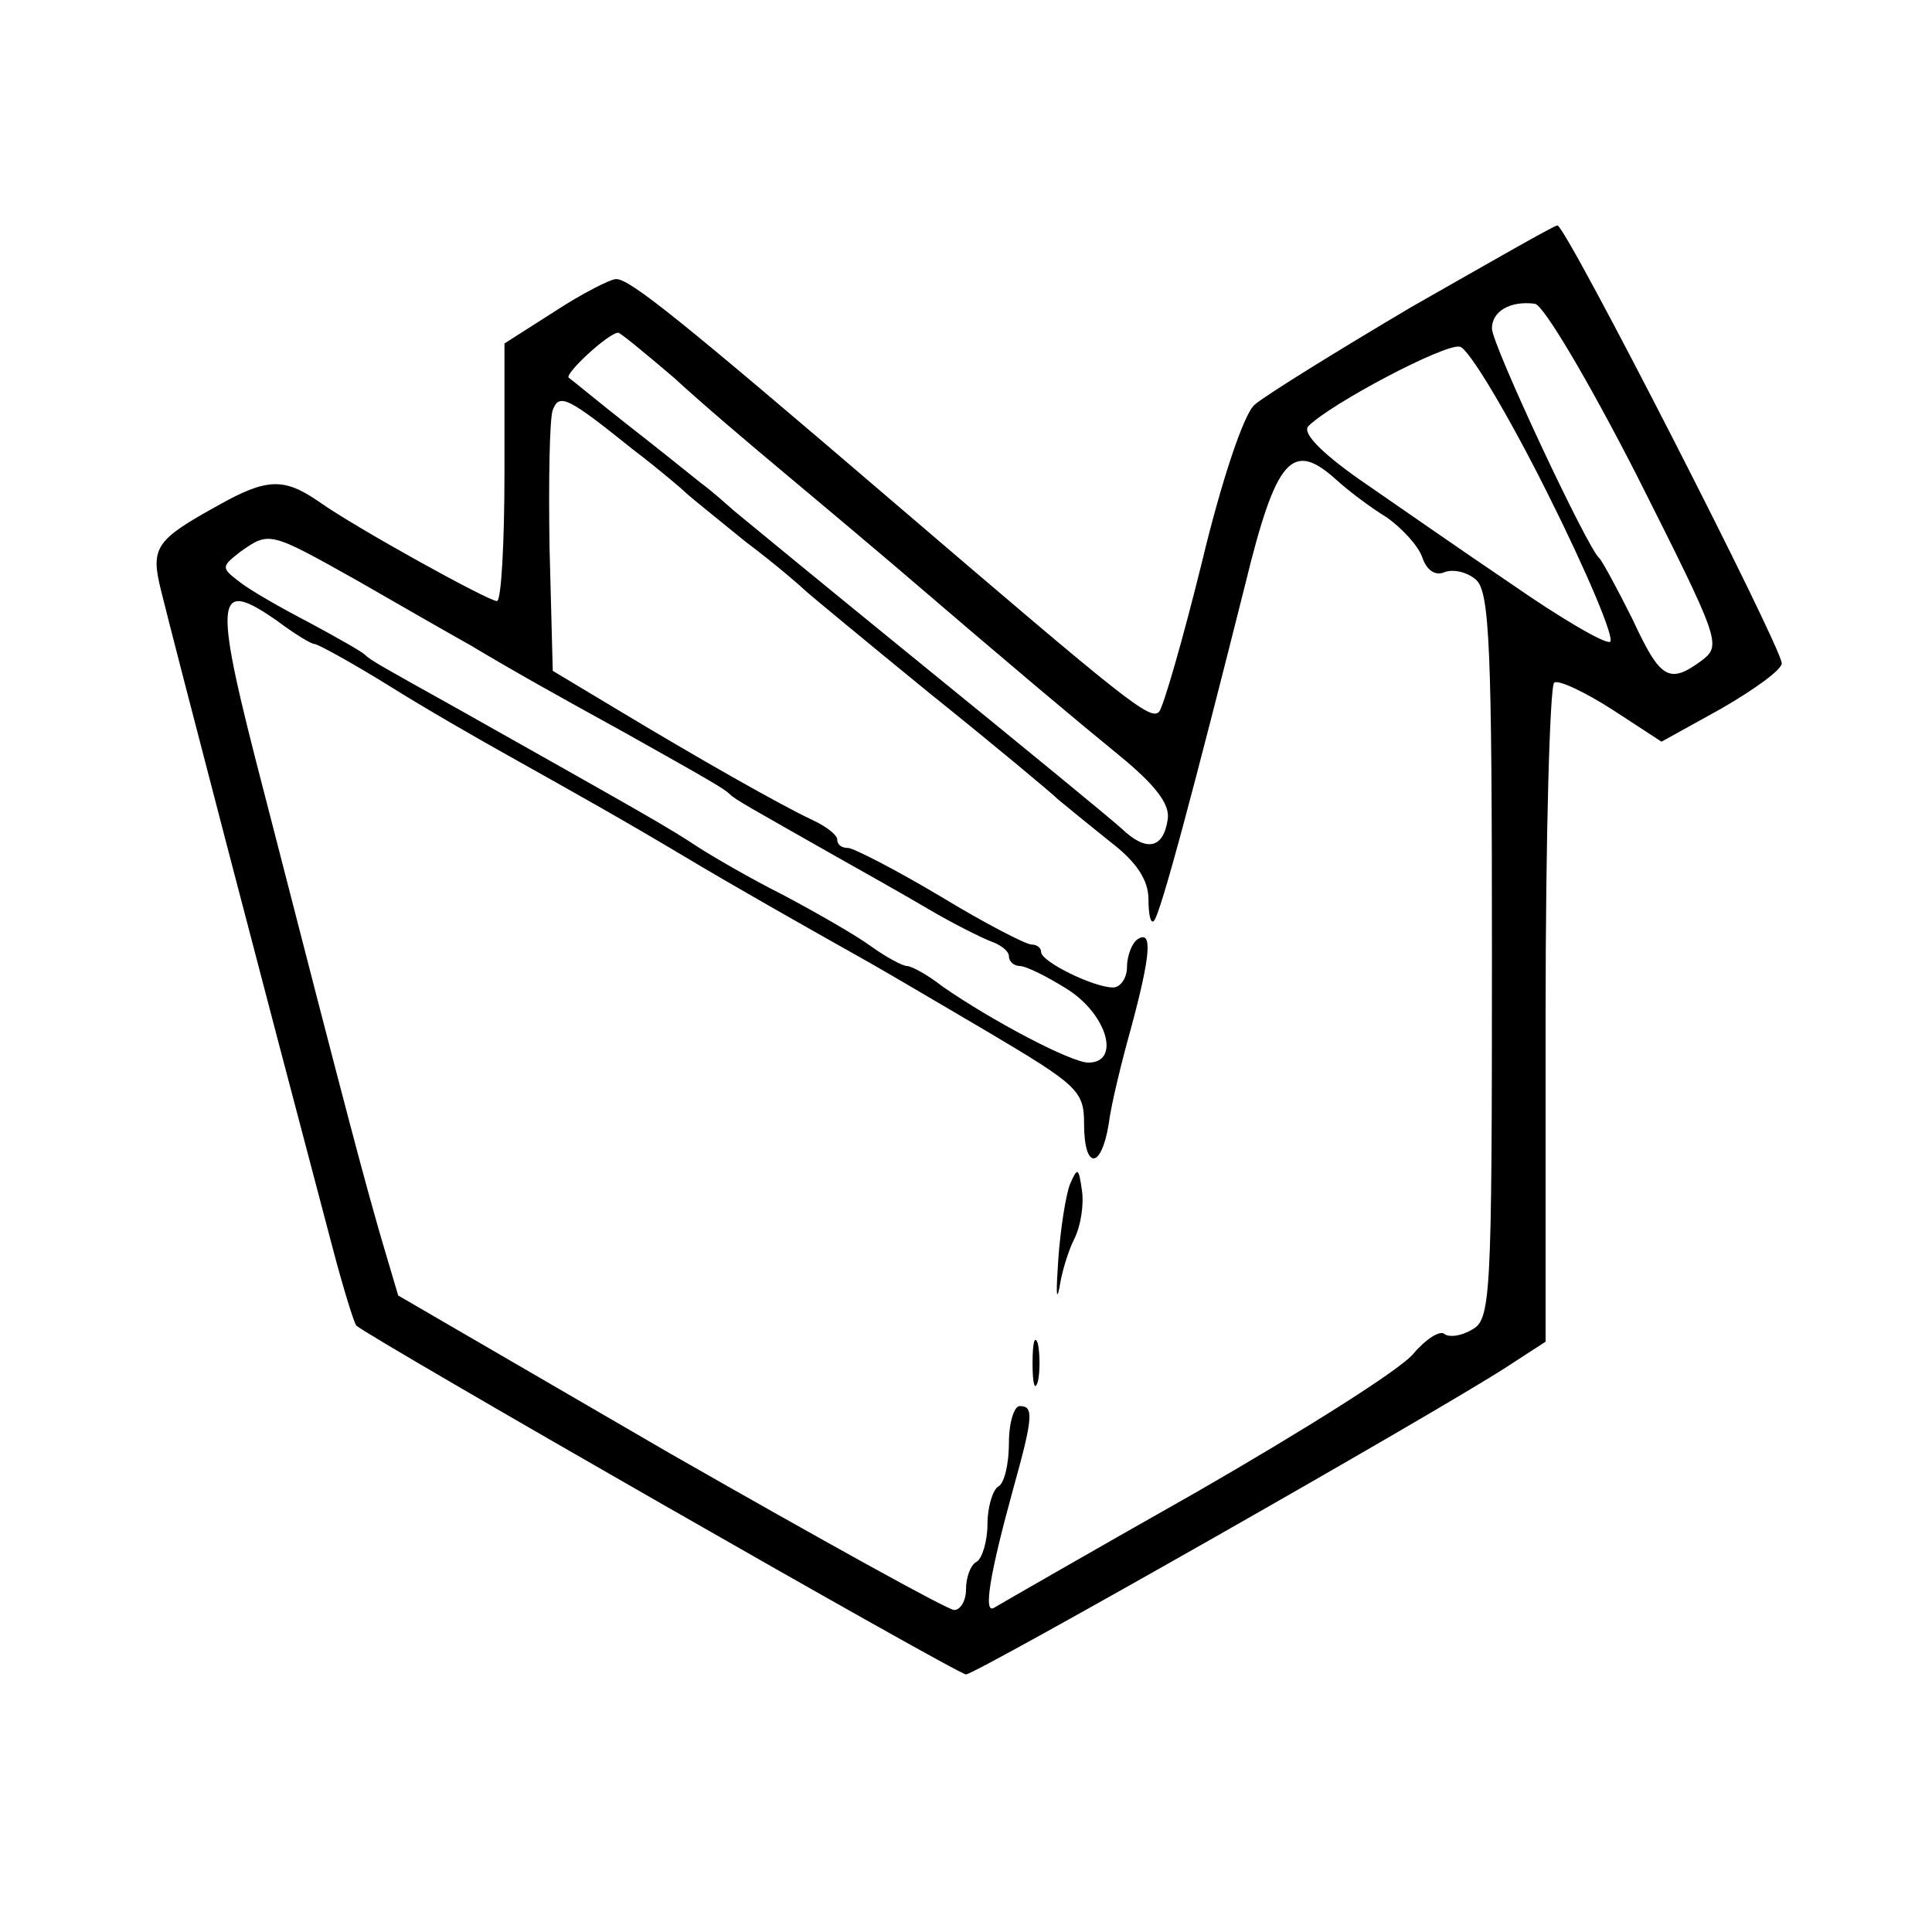 <?xml version="1.0" standalone="no"?>
<!DOCTYPE svg PUBLIC "-//W3C//DTD SVG 20010904//EN"
 "http://www.w3.org/TR/2001/REC-SVG-20010904/DTD/svg10.dtd">
<svg version="1.0" xmlns="http://www.w3.org/2000/svg"
 width="180pt" height="180pt" viewBox="0 0 180 180"
 preserveAspectRatio="xMidYMid meet">

<g transform="translate(0,180) scale(0.1,-0.1)"
fill="#000000" stroke="none">
<path d="M1315 1514 c-71 -42 -137 -83 -146 -91 -10 -8 -31 -71 -49 -146 -18
-73 -36 -135 -40 -140 -8 -9 -30 9 -245 193 -202 173 -248 210 -261 210 -5 0
-31 -13 -57 -30 l-47 -30 0 -120 c0 -66 -3 -120 -7 -120 -8 0 -131 68 -165 92
-33 23 -49 23 -95 -3 -58 -32 -63 -39 -53 -79 13 -53 97 -375 160 -613 10 -38
20 -70 22 -72 10 -10 560 -325 568 -325 9 0 435 242 503 286 l37 24 0 305 c0
167 4 306 8 309 4 3 29 -9 54 -25 l46 -30 56 31 c31 18 56 36 56 42 0 15 -201
408 -209 408 -3 0 -64 -35 -136 -76z m210 -157 c77 -153 79 -158 61 -172 -31
-23 -39 -18 -65 38 -14 28 -28 54 -31 57 -11 9 -100 199 -100 214 0 16 17 26
40 23 8 -1 50 -72 95 -160z m-897 91 c26 -24 72 -63 102 -88 30 -25 75 -63
101 -85 119 -102 168 -143 212 -179 33 -27 47 -45 45 -59 -4 -28 -20 -31 -43
-9 -11 10 -94 78 -185 152 -91 74 -170 139 -176 144 -7 6 -20 18 -31 26 -10 8
-41 33 -68 54 -28 22 -52 42 -55 44 -5 3 37 42 46 42 2 0 25 -19 52 -42z m814
-108 c37 -74 63 -136 58 -138 -5 -2 -46 22 -92 54 -46 31 -109 75 -141 97 -37
26 -54 44 -48 50 21 21 127 77 141 74 8 -1 45 -63 82 -137z m-852 41 c25 -19
47 -38 50 -41 3 -3 28 -23 55 -45 28 -21 52 -42 55 -45 3 -3 55 -46 115 -95
61 -49 115 -94 121 -100 6 -5 28 -23 48 -39 25 -19 36 -36 36 -54 0 -14 2 -23
5 -20 6 5 39 130 85 313 29 119 44 135 85 98 11 -10 32 -26 47 -35 14 -10 29
-26 33 -37 4 -12 12 -18 21 -14 8 3 21 0 29 -7 13 -11 15 -64 15 -351 0 -320
-1 -339 -19 -348 -10 -6 -21 -7 -25 -4 -4 4 -17 -4 -29 -18 -12 -15 -103 -72
-202 -129 -99 -56 -184 -105 -189 -108 -10 -6 -4 31 18 111 19 68 19 77 6 77
-5 0 -10 -15 -10 -34 0 -19 -4 -38 -10 -41 -5 -3 -10 -19 -10 -35 0 -16 -5
-32 -10 -35 -6 -3 -10 -15 -10 -26 0 -10 -5 -19 -11 -19 -6 0 -125 66 -265
146 l-253 147 -16 54 c-16 56 -26 92 -108 411 -49 188 -48 205 12 163 16 -12
31 -21 34 -21 3 0 34 -17 68 -38 35 -22 84 -50 109 -64 66 -37 109 -61 166
-95 45 -27 112 -65 169 -97 11 -6 62 -36 113 -66 86 -51 92 -56 92 -87 0 -43
16 -43 23 0 2 17 12 58 21 90 18 67 20 91 6 82 -5 -3 -10 -15 -10 -26 0 -10
-6 -19 -13 -19 -18 0 -67 24 -67 33 0 4 -4 7 -9 7 -5 0 -44 20 -85 45 -42 25
-81 45 -86 45 -6 0 -10 3 -10 8 0 4 -10 12 -23 18 -30 14 -109 59 -182 103
l-60 36 -3 115 c-1 62 0 120 3 128 6 16 14 12 75 -37z m-257 -122 c40 -23 87
-50 105 -60 40 -24 83 -48 143 -81 82 -46 94 -53 99 -58 5 -5 18 -12 99 -58
25 -14 64 -36 86 -49 22 -13 48 -26 58 -30 9 -3 17 -9 17 -14 0 -5 5 -9 10 -9
6 0 26 -10 45 -22 37 -24 49 -68 19 -68 -16 0 -90 39 -136 71 -14 11 -29 19
-33 19 -4 0 -19 8 -33 18 -15 11 -52 32 -82 48 -30 15 -66 36 -80 45 -27 18
-52 32 -226 130 -70 39 -79 44 -84 49 -3 3 -26 16 -52 30 -25 13 -55 30 -65
38 -17 13 -17 14 1 28 27 19 27 19 109 -27z"/>
<path d="M997 697 c-4 -10 -9 -42 -11 -70 -2 -29 -2 -41 1 -27 2 14 8 34 14
46 6 12 9 32 7 45 -3 21 -4 22 -11 6z"/>
<path d="M962 530 c0 -19 2 -27 5 -17 2 9 2 25 0 35 -3 9 -5 1 -5 -18z"/>
</g>
</svg>
